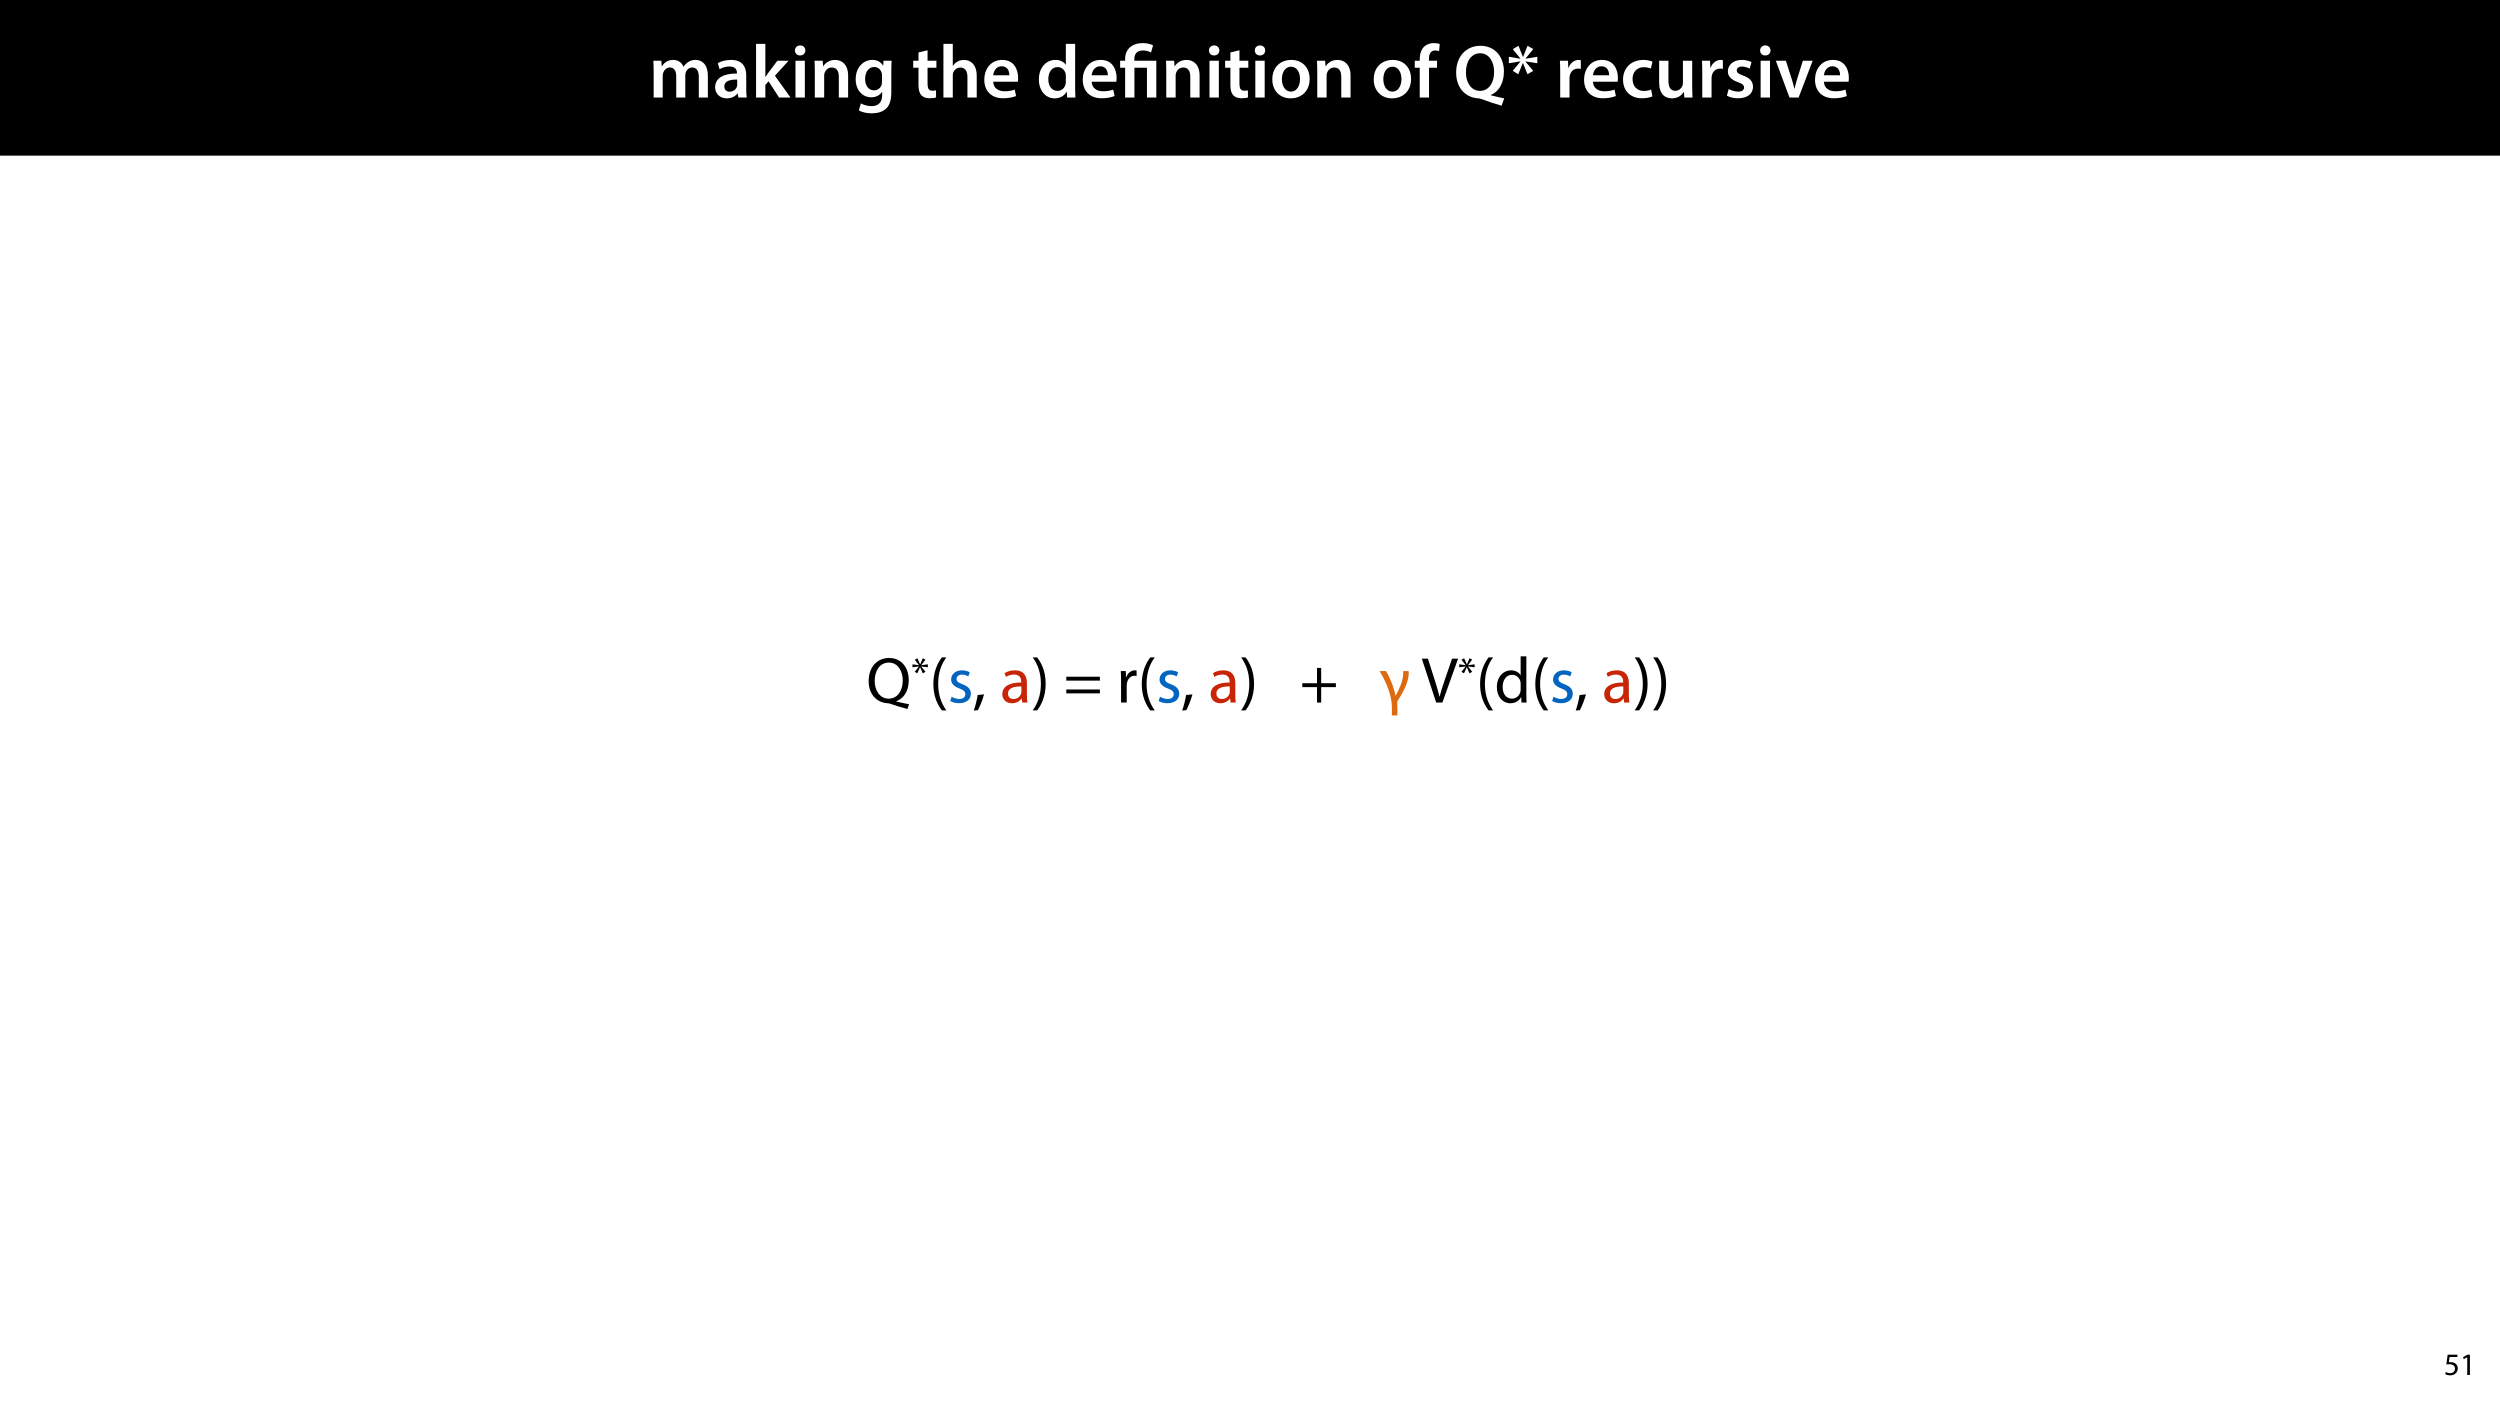 <?xml version="1.0" encoding="UTF-8"?>
<svg xmlns="http://www.w3.org/2000/svg" xmlns:xlink="http://www.w3.org/1999/xlink" width="1920pt" height="1080pt" viewBox="0 0 1920 1080" version="1.1">
<defs>
<g>
<symbol overflow="visible" id="glyph0-0">
<path style="stroke:none;" d="M 0 0 L 29 0 L 29 -40.594 L 0 -40.594 Z M 14.5 -22.906 L 4.641 -37.703 L 24.359 -37.703 Z M 16.234 -20.297 L 26.094 -35.094 L 26.094 -5.516 Z M 4.641 -2.906 L 14.5 -17.688 L 24.359 -2.906 Z M 2.906 -35.094 L 12.766 -20.297 L 2.906 -5.516 Z M 2.906 -35.094 "/>
</symbol>
<symbol overflow="visible" id="glyph0-1">
<path style="stroke:none;" d="M 3.828 0 L 10.781 0 L 10.781 -16.703 C 10.781 -17.516 10.906 -18.328 11.188 -19.031 C 11.828 -21 13.625 -23.078 16.297 -23.078 C 19.609 -23.078 21.172 -20.297 21.172 -16.359 L 21.172 0 L 28.125 0 L 28.125 -16.938 C 28.125 -17.75 28.297 -18.625 28.484 -19.312 C 29.234 -21.344 31.031 -23.078 33.469 -23.078 C 36.891 -23.078 38.516 -20.297 38.516 -15.609 L 38.516 0 L 45.469 0 L 45.469 -16.641 C 45.469 -25.688 40.719 -28.891 36.016 -28.891 C 33.703 -28.891 31.906 -28.297 30.328 -27.203 C 29 -26.391 27.844 -25.234 26.859 -23.656 L 26.734 -23.656 C 25.516 -26.797 22.625 -28.891 18.906 -28.891 C 14.156 -28.891 11.594 -26.281 10.203 -24.062 L 10.031 -24.062 L 9.75 -28.25 L 3.594 -28.25 C 3.766 -25.812 3.828 -23.078 3.828 -19.844 Z M 3.828 0 "/>
</symbol>
<symbol overflow="visible" id="glyph0-2">
<path style="stroke:none;" d="M 26.156 0 C 25.875 -1.734 25.75 -4.234 25.75 -6.781 L 25.75 -17 C 25.75 -23.141 23.141 -28.891 14.094 -28.891 C 9.625 -28.891 5.969 -27.672 3.891 -26.391 L 5.281 -21.75 C 7.188 -22.969 10.094 -23.844 12.875 -23.844 C 17.859 -23.844 18.625 -20.766 18.625 -18.906 L 18.625 -18.438 C 8.172 -18.5 1.859 -14.906 1.859 -7.766 C 1.859 -3.484 5.047 0.641 10.734 0.641 C 14.391 0.641 17.344 -0.922 19.078 -3.125 L 19.25 -3.125 L 19.719 0 Z M 18.797 -9.922 C 18.797 -9.453 18.734 -8.875 18.562 -8.359 C 17.922 -6.328 15.828 -4.469 12.984 -4.469 C 10.734 -4.469 8.938 -5.734 8.938 -8.531 C 8.938 -12.812 13.75 -13.922 18.797 -13.797 Z M 18.797 -9.922 "/>
</symbol>
<symbol overflow="visible" id="glyph0-3">
<path style="stroke:none;" d="M 10.969 -41.188 L 3.828 -41.188 L 3.828 0 L 10.969 0 L 10.969 -9.625 L 13.391 -12.469 L 21.516 0 L 30.281 0 L 18.328 -16.703 L 28.766 -28.25 L 20.188 -28.25 L 13.344 -19.141 C 12.594 -18.156 11.781 -16.938 11.078 -15.828 L 10.969 -15.828 Z M 10.969 -41.188 "/>
</symbol>
<symbol overflow="visible" id="glyph0-4">
<path style="stroke:none;" d="M 11.016 0 L 11.016 -28.25 L 3.828 -28.25 L 3.828 0 Z M 7.422 -40.016 C 5.047 -40.016 3.422 -38.344 3.422 -36.141 C 3.422 -33.984 4.984 -32.312 7.359 -32.312 C 9.859 -32.312 11.422 -33.984 11.422 -36.141 C 11.375 -38.344 9.859 -40.016 7.422 -40.016 Z M 7.422 -40.016 "/>
</symbol>
<symbol overflow="visible" id="glyph0-5">
<path style="stroke:none;" d="M 3.828 0 L 11.016 0 L 11.016 -16.594 C 11.016 -17.406 11.078 -18.266 11.312 -18.906 C 12.062 -21.047 14.031 -23.078 16.875 -23.078 C 20.766 -23.078 22.266 -20.016 22.266 -15.953 L 22.266 0 L 29.406 0 L 29.406 -16.766 C 29.406 -25.688 24.297 -28.891 19.375 -28.891 C 14.672 -28.891 11.594 -26.219 10.375 -24.016 L 10.203 -24.016 L 9.859 -28.25 L 3.594 -28.25 C 3.766 -25.812 3.828 -23.078 3.828 -19.844 Z M 3.828 0 "/>
</symbol>
<symbol overflow="visible" id="glyph0-6">
<path style="stroke:none;" d="M 23.438 -28.25 L 23.141 -24.469 L 23.031 -24.469 C 21.688 -26.797 19.141 -28.891 14.844 -28.891 C 8.062 -28.891 2.031 -23.266 2.031 -13.984 C 2.031 -5.969 7.016 -0.172 14.031 -0.172 C 17.75 -0.172 20.641 -1.859 22.266 -4.344 L 22.391 -4.344 L 22.391 -1.906 C 22.391 4.172 18.906 6.609 14.266 6.609 C 10.844 6.609 7.828 5.516 6.031 4.469 L 4.469 9.859 C 6.906 11.375 10.734 12.125 14.328 12.125 C 18.219 12.125 22.266 11.312 25.234 8.703 C 28.188 6.031 29.406 1.797 29.406 -4.125 L 29.406 -20.125 C 29.406 -24.016 29.516 -26.328 29.641 -28.25 Z M 22.266 -12.359 C 22.266 -11.547 22.156 -10.562 21.984 -9.797 C 21.172 -7.25 18.844 -5.516 16.188 -5.516 C 11.719 -5.516 9.281 -9.391 9.281 -14.203 C 9.281 -19.953 12.234 -23.438 16.234 -23.438 C 19.25 -23.438 21.281 -21.453 22.047 -18.844 C 22.219 -18.266 22.266 -17.578 22.266 -16.938 Z M 22.266 -12.359 "/>
</symbol>
<symbol overflow="visible" id="glyph0-7">
<path style="stroke:none;" d=""/>
</symbol>
<symbol overflow="visible" id="glyph0-8">
<path style="stroke:none;" d="M 5.047 -34.625 L 5.047 -28.25 L 0.984 -28.25 L 0.984 -22.906 L 5.047 -22.906 L 5.047 -9.625 C 5.047 -5.922 5.734 -3.359 7.25 -1.734 C 8.578 -0.297 10.781 0.578 13.391 0.578 C 15.656 0.578 17.516 0.297 18.562 -0.109 L 18.438 -5.562 C 17.812 -5.391 16.875 -5.219 15.656 -5.219 C 12.938 -5.219 12 -7.016 12 -10.438 L 12 -22.906 L 18.797 -22.906 L 18.797 -28.25 L 12 -28.25 L 12 -36.312 Z M 5.047 -34.625 "/>
</symbol>
<symbol overflow="visible" id="glyph0-9">
<path style="stroke:none;" d="M 3.828 0 L 11.016 0 L 11.016 -16.875 C 11.016 -17.688 11.078 -18.438 11.312 -19.031 C 12.062 -21.172 14.031 -23.031 16.812 -23.031 C 20.766 -23.031 22.266 -19.953 22.266 -15.828 L 22.266 0 L 29.406 0 L 29.406 -16.641 C 29.406 -25.688 24.359 -28.891 19.547 -28.891 C 17.75 -28.891 16.062 -28.422 14.672 -27.609 C 13.172 -26.797 12 -25.688 11.141 -24.359 L 11.016 -24.359 L 11.016 -41.188 L 3.828 -41.188 Z M 3.828 0 "/>
</symbol>
<symbol overflow="visible" id="glyph0-10">
<path style="stroke:none;" d="M 27.781 -12.125 C 27.891 -12.766 28.016 -13.797 28.016 -15.141 C 28.016 -21.344 25 -28.891 15.828 -28.891 C 6.781 -28.891 2.031 -21.516 2.031 -13.688 C 2.031 -5.047 7.422 0.578 16.594 0.578 C 20.641 0.578 24.016 -0.172 26.453 -1.156 L 25.406 -6.094 C 23.266 -5.281 20.875 -4.812 17.578 -4.812 C 13.047 -4.812 9.047 -7.016 8.875 -12.125 Z M 8.875 -17.109 C 9.156 -20.016 11.016 -24.016 15.422 -24.016 C 20.188 -24.016 21.344 -19.719 21.281 -17.109 Z M 8.875 -17.109 "/>
</symbol>
<symbol overflow="visible" id="glyph0-11">
<path style="stroke:none;" d="M 22.734 -41.188 L 22.734 -25.172 L 22.625 -25.172 C 21.344 -27.266 18.562 -28.891 14.672 -28.891 C 7.891 -28.891 1.969 -23.266 2.031 -13.797 C 2.031 -5.109 7.359 0.641 14.094 0.641 C 18.219 0.641 21.641 -1.328 23.312 -4.469 L 23.438 -4.469 L 23.719 0 L 30.109 0 C 29.984 -1.906 29.875 -5.047 29.875 -7.953 L 29.875 -41.188 Z M 22.734 -12.234 C 22.734 -11.484 22.672 -10.781 22.5 -10.156 C 21.812 -7.078 19.25 -5.109 16.359 -5.109 C 11.828 -5.109 9.281 -8.875 9.281 -14.031 C 9.281 -19.312 11.828 -23.375 16.406 -23.375 C 19.656 -23.375 21.922 -21.109 22.562 -18.328 C 22.672 -17.75 22.734 -17.047 22.734 -16.469 Z M 22.734 -12.234 "/>
</symbol>
<symbol overflow="visible" id="glyph0-12">
<path style="stroke:none;" d="M 16.641 -28.891 C 8.125 -28.891 2.031 -23.203 2.031 -13.922 C 2.031 -4.875 8.172 0.641 16.188 0.641 C 23.375 0.641 30.688 -4 30.688 -14.391 C 30.688 -22.969 25.062 -28.891 16.641 -28.891 Z M 16.469 -23.656 C 21.344 -23.656 23.312 -18.625 23.312 -14.203 C 23.312 -8.531 20.469 -4.531 16.406 -4.531 C 12.062 -4.531 9.391 -8.641 9.391 -14.094 C 9.391 -18.797 11.422 -23.656 16.469 -23.656 Z M 16.469 -23.656 "/>
</symbol>
<symbol overflow="visible" id="glyph0-13">
<path style="stroke:none;" d="M 11.781 0 L 11.781 -22.906 L 17.922 -22.906 L 17.922 -28.25 L 11.719 -28.25 L 11.719 -29.703 C 11.719 -33.172 12.938 -36.141 16.469 -36.141 C 17.75 -36.141 18.734 -35.906 19.484 -35.609 L 20.016 -41.125 C 18.844 -41.531 17.344 -41.812 15.422 -41.812 C 12.984 -41.812 10.156 -41.062 8.062 -39.094 C 5.625 -36.766 4.641 -33.125 4.641 -29.469 L 4.641 -28.25 L 0.812 -28.25 L 0.812 -22.906 L 4.641 -22.906 L 4.641 0 Z M 11.781 0 "/>
</symbol>
<symbol overflow="visible" id="glyph0-14">
<path style="stroke:none;" d="M 39.031 0.641 C 35.844 0 32.078 -0.812 28.703 -1.734 L 28.703 -1.969 C 34.453 -4.234 38.797 -10.562 38.797 -20.016 C 38.797 -31.031 32.078 -39.734 20.766 -39.734 C 9.562 -39.734 2.094 -31.266 2.094 -19.203 C 2.094 -6.5 10.156 0.172 19.203 0.641 C 20.062 0.703 20.875 0.922 21.75 1.219 C 26.688 3.125 31.547 4.75 37 6.266 Z M 20.422 -5.109 C 13.578 -5.109 9.562 -11.547 9.625 -19.375 C 9.562 -27.203 13.391 -33.984 20.531 -33.984 C 27.609 -33.984 31.266 -27.141 31.266 -19.656 C 31.266 -11.484 27.312 -5.109 20.422 -5.109 Z M 20.422 -5.109 "/>
</symbol>
<symbol overflow="visible" id="glyph0-15">
<path style="stroke:none;" d="M 16.062 -39.734 L 12.703 -31.203 L 12.531 -31.203 L 9.156 -39.734 L 4.75 -37.172 L 10.562 -29.984 L 10.5 -29.812 L 1.734 -31.312 L 1.734 -26.328 L 10.609 -27.781 L 10.609 -27.609 L 4.75 -20.469 L 8.938 -17.859 L 12.469 -26.453 L 12.594 -26.5 L 16.016 -17.922 L 20.469 -20.469 L 14.5 -27.547 L 14.5 -27.719 L 23.609 -26.328 L 23.609 -31.312 L 14.562 -29.812 L 14.562 -29.922 L 20.469 -37.234 Z M 16.062 -39.734 "/>
</symbol>
<symbol overflow="visible" id="glyph0-16">
<path style="stroke:none;" d="M 3.828 0 L 10.969 0 L 10.969 -14.609 C 10.969 -15.422 11.078 -16.188 11.188 -16.812 C 11.828 -20.016 14.156 -22.219 17.578 -22.219 C 18.438 -22.219 19.078 -22.094 19.656 -21.984 L 19.656 -28.703 C 19.078 -28.828 18.672 -28.891 17.984 -28.891 C 14.969 -28.891 11.656 -26.859 10.266 -22.859 L 10.031 -22.859 L 9.797 -28.25 L 3.594 -28.25 C 3.766 -25.688 3.828 -22.969 3.828 -19.141 Z M 3.828 0 "/>
</symbol>
<symbol overflow="visible" id="glyph0-17">
<path style="stroke:none;" d="M 23.609 -6.141 C 22.219 -5.562 20.469 -5.047 17.984 -5.047 C 13.109 -5.047 9.344 -8.359 9.344 -14.156 C 9.281 -19.312 12.531 -23.312 17.984 -23.312 C 20.531 -23.312 22.219 -22.734 23.375 -22.219 L 24.656 -27.547 C 23.031 -28.297 20.359 -28.891 17.75 -28.891 C 7.828 -28.891 2.031 -22.266 2.031 -13.797 C 2.031 -5.047 7.766 0.578 16.594 0.578 C 20.125 0.578 23.078 -0.172 24.594 -0.875 Z M 23.609 -6.141 "/>
</symbol>
<symbol overflow="visible" id="glyph0-18">
<path style="stroke:none;" d="M 29.109 -28.25 L 21.984 -28.25 L 21.984 -11.188 C 21.984 -10.375 21.812 -9.625 21.578 -8.984 C 20.828 -7.188 18.969 -5.156 16.125 -5.156 C 12.359 -5.156 10.844 -8.172 10.844 -12.875 L 10.844 -28.25 L 3.719 -28.25 L 3.719 -11.656 C 3.719 -2.438 8.406 0.641 13.578 0.641 C 18.625 0.641 21.406 -2.266 22.625 -4.297 L 22.734 -4.297 L 23.078 0 L 29.344 0 C 29.234 -2.312 29.109 -5.109 29.109 -8.469 Z M 29.109 -28.25 "/>
</symbol>
<symbol overflow="visible" id="glyph0-19">
<path style="stroke:none;" d="M 2.094 -1.391 C 4.172 -0.234 7.25 0.578 10.672 0.578 C 18.156 0.578 22.156 -3.125 22.156 -8.234 C 22.094 -12.406 19.719 -15.016 14.609 -16.875 C 11.016 -18.156 9.688 -19.031 9.688 -20.828 C 9.688 -22.562 11.078 -23.781 13.625 -23.781 C 16.125 -23.781 18.391 -22.859 19.609 -22.156 L 21 -27.203 C 19.375 -28.078 16.641 -28.891 13.516 -28.891 C 6.953 -28.891 2.844 -25 2.844 -20.016 C 2.781 -16.703 5.109 -13.688 10.609 -11.781 C 14.094 -10.562 15.25 -9.562 15.25 -7.656 C 15.25 -5.797 13.859 -4.531 10.734 -4.531 C 8.172 -4.531 5.109 -5.562 3.484 -6.547 Z M 2.094 -1.391 "/>
</symbol>
<symbol overflow="visible" id="glyph0-20">
<path style="stroke:none;" d="M 0.641 -28.25 L 11.141 0 L 18.156 0 L 28.938 -28.25 L 21.406 -28.25 L 16.938 -13.922 C 16.188 -11.375 15.547 -9.156 15.016 -6.844 L 14.844 -6.844 C 14.328 -9.156 13.75 -11.422 12.938 -13.922 L 8.359 -28.25 Z M 0.641 -28.25 "/>
</symbol>
<symbol overflow="visible" id="glyph1-0">
<path style="stroke:none;" d="M 0 0 L 29 0 L 29 -40.594 L 0 -40.594 Z M 14.5 -22.906 L 4.641 -37.703 L 24.359 -37.703 Z M 16.234 -20.297 L 26.094 -35.094 L 26.094 -5.516 Z M 4.641 -2.906 L 14.5 -17.688 L 24.359 -2.906 Z M 2.906 -35.094 L 12.766 -20.297 L 2.906 -5.516 Z M 2.906 -35.094 "/>
</symbol>
<symbol overflow="visible" id="glyph1-1">
<path style="stroke:none;" d="M 11.781 0 L 11.781 -22.906 L 21.406 -22.906 L 21.406 0 L 28.594 0 L 28.594 -28.25 L 11.719 -28.25 L 11.719 -29.406 C 11.719 -33.125 13.344 -36.141 18.328 -36.141 C 21 -36.141 23.203 -35.375 24.531 -34.625 L 26.094 -40.016 C 24.469 -41.062 21.109 -41.812 18.328 -41.812 C 9.922 -41.812 4.641 -37.172 4.641 -29.578 L 4.641 -28.25 L 0.812 -28.25 L 0.812 -22.906 L 4.641 -22.906 L 4.641 0 Z M 11.781 0 "/>
</symbol>
<symbol overflow="visible" id="glyph2-0">
<path style="stroke:none;" d="M 0 0 L 25 0 L 25 -35 L 0 -35 Z M 12.5 -19.75 L 4 -32.5 L 21 -32.5 Z M 14 -17.5 L 22.5 -30.25 L 22.5 -4.75 Z M 4 -2.5 L 12.5 -15.25 L 21 -2.5 Z M 2.5 -30.25 L 11 -17.5 L 2.5 -4.75 Z M 2.5 -30.25 "/>
</symbol>
<symbol overflow="visible" id="glyph2-1">
<path style="stroke:none;" d="M 32.844 1.297 C 30 0.797 26.344 0 23 -0.844 L 23 -1.047 C 28.594 -3 32.594 -8.547 32.594 -17.203 C 32.594 -27.156 26.656 -34.25 17.5 -34.25 C 8.406 -34.25 1.797 -27.297 1.797 -16.5 C 1.797 -5.656 8.656 0.25 16.656 0.547 C 17.297 0.547 18 0.797 18.703 1.047 C 22.594 2.406 27.047 3.75 31.594 4.953 Z M 17.156 -3 C 10.344 -3 6.406 -9.453 6.453 -16.594 C 6.406 -23.906 10 -30.703 17.344 -30.703 C 24.5 -30.703 28 -23.75 28 -17 C 28 -9.297 24.094 -3 17.156 -3 Z M 17.156 -3 "/>
</symbol>
<symbol overflow="visible" id="glyph2-2">
<path style="stroke:none;" d="M 9.75 -34.703 C 6.594 -30.5 3.25 -24.094 3.203 -14.25 C 3.203 -4.5 6.594 1.906 9.75 6.047 L 13.203 6.047 C 9.656 1.047 6.906 -5.344 6.906 -14.25 C 6.906 -23.297 9.547 -29.797 13.203 -34.703 Z M 9.75 -34.703 "/>
</symbol>
<symbol overflow="visible" id="glyph2-3">
<path style="stroke:none;" d="M 1.953 -1.156 C 3.656 -0.156 6.094 0.5 8.75 0.5 C 14.5 0.5 17.797 -2.5 17.797 -6.75 C 17.797 -10.344 15.656 -12.453 11.453 -14.047 C 8.297 -15.25 6.844 -16.156 6.844 -18.156 C 6.844 -19.953 8.297 -21.453 10.906 -21.453 C 13.156 -21.453 14.906 -20.656 15.844 -20.047 L 16.953 -23.25 C 15.594 -24.047 13.453 -24.75 11 -24.75 C 5.797 -24.75 2.656 -21.547 2.656 -17.656 C 2.656 -14.75 4.703 -12.344 9.047 -10.797 C 12.297 -9.594 13.547 -8.453 13.547 -6.344 C 13.547 -4.344 12.047 -2.75 8.844 -2.75 C 6.656 -2.75 4.344 -3.656 3.047 -4.5 Z M 1.953 -1.156 "/>
</symbol>
<symbol overflow="visible" id="glyph2-4">
<path style="stroke:none;" d="M 3.953 5.844 C 5.344 3.5 7.547 -2.047 8.703 -6.297 L 3.797 -5.797 C 3.25 -2.156 1.906 3.203 0.797 6.156 Z M 3.953 5.844 "/>
</symbol>
<symbol overflow="visible" id="glyph2-5">
<path style="stroke:none;" d=""/>
</symbol>
<symbol overflow="visible" id="glyph2-6">
<path style="stroke:none;" d="M 21.047 0 C 20.75 -1.656 20.656 -3.703 20.656 -5.797 L 20.656 -14.844 C 20.656 -19.703 18.844 -24.75 11.453 -24.75 C 8.406 -24.75 5.5 -23.906 3.5 -22.594 L 4.5 -19.703 C 6.203 -20.797 8.547 -21.5 10.797 -21.5 C 15.75 -21.5 16.297 -17.906 16.297 -15.906 L 16.297 -15.406 C 6.953 -15.453 1.75 -12.25 1.75 -6.406 C 1.75 -2.906 4.25 0.547 9.156 0.547 C 12.594 0.547 15.203 -1.156 16.547 -3.047 L 16.703 -3.047 L 17.047 0 Z M 16.406 -8.156 C 16.406 -7.703 16.297 -7.203 16.156 -6.75 C 15.453 -4.703 13.453 -2.703 10.297 -2.703 C 8.047 -2.703 6.156 -4.047 6.156 -6.906 C 6.156 -11.594 11.594 -12.453 16.406 -12.344 Z M 16.406 -8.156 "/>
</symbol>
<symbol overflow="visible" id="glyph2-7">
<path style="stroke:none;" d="M 4.406 6.047 C 7.594 1.797 10.953 -4.547 10.953 -14.344 C 10.953 -24.203 7.594 -30.594 4.406 -34.703 L 1 -34.703 C 4.594 -29.75 7.297 -23.344 7.297 -14.406 C 7.297 -5.406 4.547 1.094 1 6.047 Z M 4.406 6.047 "/>
</symbol>
<symbol overflow="visible" id="glyph2-8">
<path style="stroke:none;" d="M 27.797 -16.844 L 27.797 -19.844 L 2 -19.844 L 2 -16.844 Z M 27.797 -7.047 L 27.797 -10.047 L 2 -10.047 L 2 -7.047 Z M 27.797 -7.047 "/>
</symbol>
<symbol overflow="visible" id="glyph2-9">
<path style="stroke:none;" d="M 3.656 0 L 8 0 L 8 -12.906 C 8 -13.656 8.094 -14.344 8.203 -14.953 C 8.797 -18.25 11 -20.594 14.094 -20.594 C 14.703 -20.594 15.156 -20.547 15.594 -20.453 L 15.594 -24.594 C 15.203 -24.703 14.844 -24.75 14.344 -24.75 C 11.406 -24.75 8.75 -22.703 7.656 -19.453 L 7.453 -19.453 L 7.297 -24.203 L 3.453 -24.203 C 3.594 -21.953 3.656 -19.5 3.656 -16.656 Z M 3.656 0 "/>
</symbol>
<symbol overflow="visible" id="glyph2-10">
<path style="stroke:none;" d="M 13.297 -26.594 L 13.297 -14.844 L 2 -14.844 L 2 -11.844 L 13.297 -11.844 L 13.297 0 L 16.5 0 L 16.5 -11.844 L 27.797 -11.844 L 27.797 -14.844 L 16.5 -14.844 L 16.5 -26.594 Z M 13.297 -26.594 "/>
</symbol>
<symbol overflow="visible" id="glyph2-11">
<path style="stroke:none;" d="M 16 0 L 28.047 -33.703 L 23.406 -33.703 L 17.703 -17.047 C 16.203 -12.656 14.797 -8.406 13.844 -4.5 L 13.75 -4.5 C 12.844 -8.453 11.594 -12.547 10.156 -17.094 L 4.906 -33.703 L 0.203 -33.703 L 11.203 0 Z M 16 0 "/>
</symbol>
<symbol overflow="visible" id="glyph2-12">
<path style="stroke:none;" d="M 20.156 -35.5 L 20.156 -21.047 L 20.047 -21.047 C 18.953 -23 16.453 -24.75 12.75 -24.75 C 6.844 -24.75 1.844 -19.797 1.906 -11.75 C 1.906 -4.406 6.406 0.547 12.25 0.547 C 16.203 0.547 19.156 -1.5 20.5 -4.203 L 20.594 -4.203 L 20.797 0 L 24.75 0 C 24.594 -1.656 24.547 -4.094 24.547 -6.25 L 24.547 -35.5 Z M 20.156 -10.156 C 20.156 -9.453 20.094 -8.844 19.953 -8.25 C 19.156 -4.953 16.453 -3 13.5 -3 C 8.75 -3 6.344 -7.047 6.344 -11.953 C 6.344 -17.297 9.047 -21.297 13.594 -21.297 C 16.906 -21.297 19.297 -19 19.953 -16.203 C 20.094 -15.656 20.156 -14.906 20.156 -14.344 Z M 20.156 -10.156 "/>
</symbol>
<symbol overflow="visible" id="glyph3-0">
<path style="stroke:none;" d="M 0 0 L 16.656 0 L 16.656 -23.328 L 0 -23.328 Z M 8.328 -13.172 L 2.672 -21.656 L 14 -21.656 Z M 9.328 -11.672 L 15 -20.156 L 15 -3.172 Z M 2.672 -1.672 L 8.328 -10.172 L 14 -1.672 Z M 1.672 -20.156 L 7.328 -11.672 L 1.672 -3.172 Z M 1.672 -20.156 "/>
</symbol>
<symbol overflow="visible" id="glyph3-1">
<path style="stroke:none;" d="M 8.969 -22.828 L 6.938 -18.156 L 6.859 -18.156 L 4.797 -22.797 L 2.766 -21.625 L 5.906 -17.562 L 5.906 -17.5 L 1 -18.125 L 1 -15.859 L 5.938 -16.5 L 5.938 -16.438 L 2.766 -12.359 L 4.672 -11.172 L 6.828 -15.859 L 6.906 -15.859 L 8.906 -11.203 L 11 -12.391 L 7.797 -16.391 L 7.797 -16.469 L 12.828 -15.859 L 12.828 -18.125 L 7.797 -17.469 L 7.797 -17.531 L 10.969 -21.703 Z M 8.969 -22.828 "/>
</symbol>
<symbol overflow="visible" id="glyph4-0">
<path style="stroke:none;" d="M 0 0 L 25 0 L 25 -35 L 0 -35 Z M 12.5 -19.75 L 4 -32.5 L 21 -32.5 Z M 14 -17.5 L 22.5 -30.25 L 22.5 -4.75 Z M 4 -2.5 L 12.5 -15.25 L 21 -2.5 Z M 2.5 -30.25 L 11 -17.5 L 2.5 -4.75 Z M 2.5 -30.25 "/>
</symbol>
<symbol overflow="visible" id="glyph4-1">
<path style="stroke:none;" d="M 13.453 9.906 C 13.453 6.5 13.453 2.75 13.297 -0.094 C 13.297 -0.547 13.297 -0.906 13.594 -1.297 C 18.25 -8.344 22.156 -16.344 22.156 -22.547 C 22.156 -23.156 22.094 -23.75 22 -24.203 L 17.844 -24.203 C 17.844 -23.75 17.906 -23.25 17.906 -22.5 C 17.906 -16.547 14.406 -9.406 12.203 -5.344 L 12 -5.344 C 10.5 -12.797 6.844 -20.906 4.656 -24.203 L -0.297 -24.203 C 2.156 -20.453 6.453 -12.297 8.25 -4.297 C 9.406 0.5 9.297 5.297 9.156 9.906 Z M 13.453 9.906 "/>
</symbol>
<symbol overflow="visible" id="glyph5-0">
<path style="stroke:none;" d="M 0 0 L 12 0 L 12 -16.797 L 0 -16.797 Z M 6 -9.484 L 1.922 -15.594 L 10.078 -15.594 Z M 6.719 -8.406 L 10.797 -14.516 L 10.797 -2.281 Z M 1.922 -1.203 L 6 -7.312 L 10.078 -1.203 Z M 1.203 -14.516 L 5.281 -8.406 L 1.203 -2.281 Z M 1.203 -14.516 "/>
</symbol>
<symbol overflow="visible" id="glyph5-1">
<path style="stroke:none;" d="M 10.391 -15.594 L 2.922 -15.594 L 1.922 -8.109 C 2.5 -8.188 3.188 -8.281 4.078 -8.281 C 7.203 -8.281 8.547 -6.844 8.562 -4.828 C 8.562 -2.734 6.859 -1.438 4.875 -1.438 C 3.453 -1.438 2.188 -1.922 1.531 -2.297 L 1.016 -0.703 C 1.75 -0.219 3.188 0.266 4.891 0.266 C 8.281 0.266 10.703 -2.016 10.703 -5.062 C 10.703 -7.031 9.703 -8.375 8.469 -9.078 C 7.516 -9.641 6.312 -9.906 5.109 -9.906 C 4.531 -9.906 4.203 -9.859 3.844 -9.812 L 4.438 -13.828 L 10.391 -13.828 Z M 10.391 -15.594 "/>
</symbol>
<symbol overflow="visible" id="glyph5-2">
<path style="stroke:none;" d="M 5.656 0 L 7.703 0 L 7.703 -15.594 L 5.906 -15.594 L 2.5 -13.781 L 2.906 -12.172 L 5.609 -13.625 L 5.656 -13.625 Z M 5.656 0 "/>
</symbol>
</g>
</defs>
<g id="surface1">
<rect x="0" y="0" width="1920" height="1080" style="fill:rgb(100%,100%,100%);fill-opacity:1;stroke:none;"/>
<path style=" stroke:none;fill-rule:nonzero;fill:rgb(0%,0%,0%);fill-opacity:1;" d="M 0 119.531 L 1920 119.531 L 1920 0 L 0 0 Z M 0 119.531 "/>
<g style="fill:rgb(100%,100%,100%);fill-opacity:1;">
  <use xlink:href="#glyph0-1" x="498.175" y="74.9"/>
  <use xlink:href="#glyph0-2" x="547.359" y="74.9"/>
  <use xlink:href="#glyph0-3" x="576.823" y="74.9"/>
</g>
<g style="fill:rgb(100%,100%,100%);fill-opacity:1;">
  <use xlink:href="#glyph0-4" x="607.099" y="74.9"/>
  <use xlink:href="#glyph0-5" x="621.947" y="74.9"/>
  <use xlink:href="#glyph0-6" x="655.123" y="74.9"/>
  <use xlink:href="#glyph0-7" x="688.357" y="74.9"/>
  <use xlink:href="#glyph0-8" x="700.363" y="74.9"/>
  <use xlink:href="#glyph0-9" x="720.721" y="74.9"/>
  <use xlink:href="#glyph0-10" x="753.897" y="74.9"/>
  <use xlink:href="#glyph0-7" x="783.825" y="74.9"/>
  <use xlink:href="#glyph0-11" x="795.831" y="74.9"/>
  <use xlink:href="#glyph0-10" x="829.529" y="74.9"/>
</g>
<g style="fill:rgb(100%,100%,100%);fill-opacity:1;">
  <use xlink:href="#glyph1-1" x="859.457" y="74.9"/>
</g>
<g style="fill:rgb(100%,100%,100%);fill-opacity:1;">
  <use xlink:href="#glyph0-5" x="891.879" y="74.9"/>
  <use xlink:href="#glyph0-4" x="925.055" y="74.9"/>
  <use xlink:href="#glyph0-8" x="939.903" y="74.9"/>
  <use xlink:href="#glyph0-4" x="960.261" y="74.9"/>
  <use xlink:href="#glyph0-12" x="975.109" y="74.9"/>
  <use xlink:href="#glyph0-5" x="1007.821" y="74.9"/>
  <use xlink:href="#glyph0-7" x="1040.997" y="74.9"/>
  <use xlink:href="#glyph0-12" x="1053.003" y="74.9"/>
  <use xlink:href="#glyph0-13" x="1085.715" y="74.9"/>
  <use xlink:href="#glyph0-7" x="1104.217" y="74.9"/>
  <use xlink:href="#glyph0-14" x="1116.223" y="74.9"/>
  <use xlink:href="#glyph0-15" x="1157.055" y="74.9"/>
  <use xlink:href="#glyph0-7" x="1182.401" y="74.9"/>
  <use xlink:href="#glyph0-16" x="1194.407" y="74.9"/>
</g>
<g style="fill:rgb(100%,100%,100%);fill-opacity:1;">
  <use xlink:href="#glyph0-10" x="1214.533" y="74.9"/>
  <use xlink:href="#glyph0-17" x="1244.461" y="74.9"/>
  <use xlink:href="#glyph0-18" x="1270.503" y="74.9"/>
  <use xlink:href="#glyph0-16" x="1303.505" y="74.9"/>
  <use xlink:href="#glyph0-19" x="1324.153" y="74.9"/>
  <use xlink:href="#glyph0-4" x="1348.339" y="74.9"/>
  <use xlink:href="#glyph0-20" x="1363.187" y="74.9"/>
</g>
<g style="fill:rgb(100%,100%,100%);fill-opacity:1;">
  <use xlink:href="#glyph0-10" x="1391.897" y="74.9"/>
</g>
<g style="fill:rgb(0%,0%,0%);fill-opacity:1;">
  <use xlink:href="#glyph2-1" x="665.329" y="539.562"/>
</g>
<g style="fill:rgb(0%,0%,0%);fill-opacity:1;">
  <use xlink:href="#glyph3-1" x="699.779" y="528.329"/>
</g>
<g style="fill:rgb(0%,0%,0%);fill-opacity:1;">
  <use xlink:href="#glyph2-2" x="713.613" y="539.562"/>
</g>
<g style="fill:rgb(1.176%,39.607%,75.294%);fill-opacity:1;">
  <use xlink:href="#glyph2-3" x="727.813" y="539.562"/>
</g>
<g style="fill:rgb(0%,0%,0%);fill-opacity:1;">
  <use xlink:href="#glyph2-4" x="747.063" y="539.562"/>
  <use xlink:href="#glyph2-5" x="757.413" y="539.562"/>
</g>
<g style="fill:rgb(78.432%,14.51%,2.353%);fill-opacity:1;">
  <use xlink:href="#glyph2-6" x="768.013" y="539.562"/>
</g>
<g style="fill:rgb(0%,0%,0%);fill-opacity:1;">
  <use xlink:href="#glyph2-7" x="792.112" y="539.562"/>
  <use xlink:href="#glyph2-5" x="806.312" y="539.562"/>
  <use xlink:href="#glyph2-8" x="816.913" y="539.562"/>
  <use xlink:href="#glyph2-5" x="846.712" y="539.562"/>
  <use xlink:href="#glyph2-9" x="857.312" y="539.562"/>
  <use xlink:href="#glyph2-2" x="873.663" y="539.562"/>
</g>
<g style="fill:rgb(1.176%,39.607%,75.294%);fill-opacity:1;">
  <use xlink:href="#glyph2-3" x="887.862" y="539.562"/>
</g>
<g style="fill:rgb(0%,0%,0%);fill-opacity:1;">
  <use xlink:href="#glyph2-4" x="907.112" y="539.562"/>
  <use xlink:href="#glyph2-5" x="917.462" y="539.562"/>
</g>
<g style="fill:rgb(78.432%,14.51%,2.353%);fill-opacity:1;">
  <use xlink:href="#glyph2-6" x="928.062" y="539.562"/>
</g>
<g style="fill:rgb(0%,0%,0%);fill-opacity:1;">
  <use xlink:href="#glyph2-7" x="952.163" y="539.562"/>
  <use xlink:href="#glyph2-5" x="966.362" y="539.562"/>
  <use xlink:href="#glyph2-5" x="976.962" y="539.562"/>
  <use xlink:href="#glyph2-5" x="987.562" y="539.562"/>
  <use xlink:href="#glyph2-10" x="998.163" y="539.562"/>
  <use xlink:href="#glyph2-5" x="1027.963" y="539.562"/>
  <use xlink:href="#glyph2-5" x="1038.562" y="539.562"/>
  <use xlink:href="#glyph2-5" x="1049.162" y="539.562"/>
</g>
<g style="fill:rgb(87.059%,41.568%,6.274%);fill-opacity:1;">
  <use xlink:href="#glyph4-1" x="1059.763" y="539.562"/>
</g>
<g style="fill:rgb(0%,0%,0%);fill-opacity:1;">
  <use xlink:href="#glyph2-5" x="1082.963" y="539.562"/>
  <use xlink:href="#glyph2-11" x="1091.763" y="539.562"/>
</g>
<g style="fill:rgb(0%,0%,0%);fill-opacity:1;">
  <use xlink:href="#glyph3-1" x="1119.662" y="528.329"/>
</g>
<g style="fill:rgb(0%,0%,0%);fill-opacity:1;">
  <use xlink:href="#glyph2-2" x="1133.496" y="539.562"/>
  <use xlink:href="#glyph2-12" x="1147.696" y="539.562"/>
  <use xlink:href="#glyph2-2" x="1175.896" y="539.562"/>
</g>
<g style="fill:rgb(1.176%,39.607%,75.294%);fill-opacity:1;">
  <use xlink:href="#glyph2-3" x="1190.096" y="539.562"/>
</g>
<g style="fill:rgb(0%,0%,0%);fill-opacity:1;">
  <use xlink:href="#glyph2-4" x="1209.346" y="539.562"/>
</g>
<g style="fill:rgb(82.353%,19.608%,0%);fill-opacity:1;">
  <use xlink:href="#glyph2-5" x="1219.696" y="539.562"/>
</g>
<g style="fill:rgb(78.432%,14.51%,2.353%);fill-opacity:1;">
  <use xlink:href="#glyph2-6" x="1230.296" y="539.562"/>
</g>
<g style="fill:rgb(0%,0%,0%);fill-opacity:1;">
  <use xlink:href="#glyph2-7" x="1254.396" y="539.562"/>
  <use xlink:href="#glyph2-7" x="1268.596" y="539.562"/>
</g>
<g style="fill:rgb(0%,0%,0%);fill-opacity:1;">
  <use xlink:href="#glyph5-1" x="1876.876" y="1056"/>
  <use xlink:href="#glyph5-2" x="1889.188" y="1056"/>
</g>
</g>
</svg>
